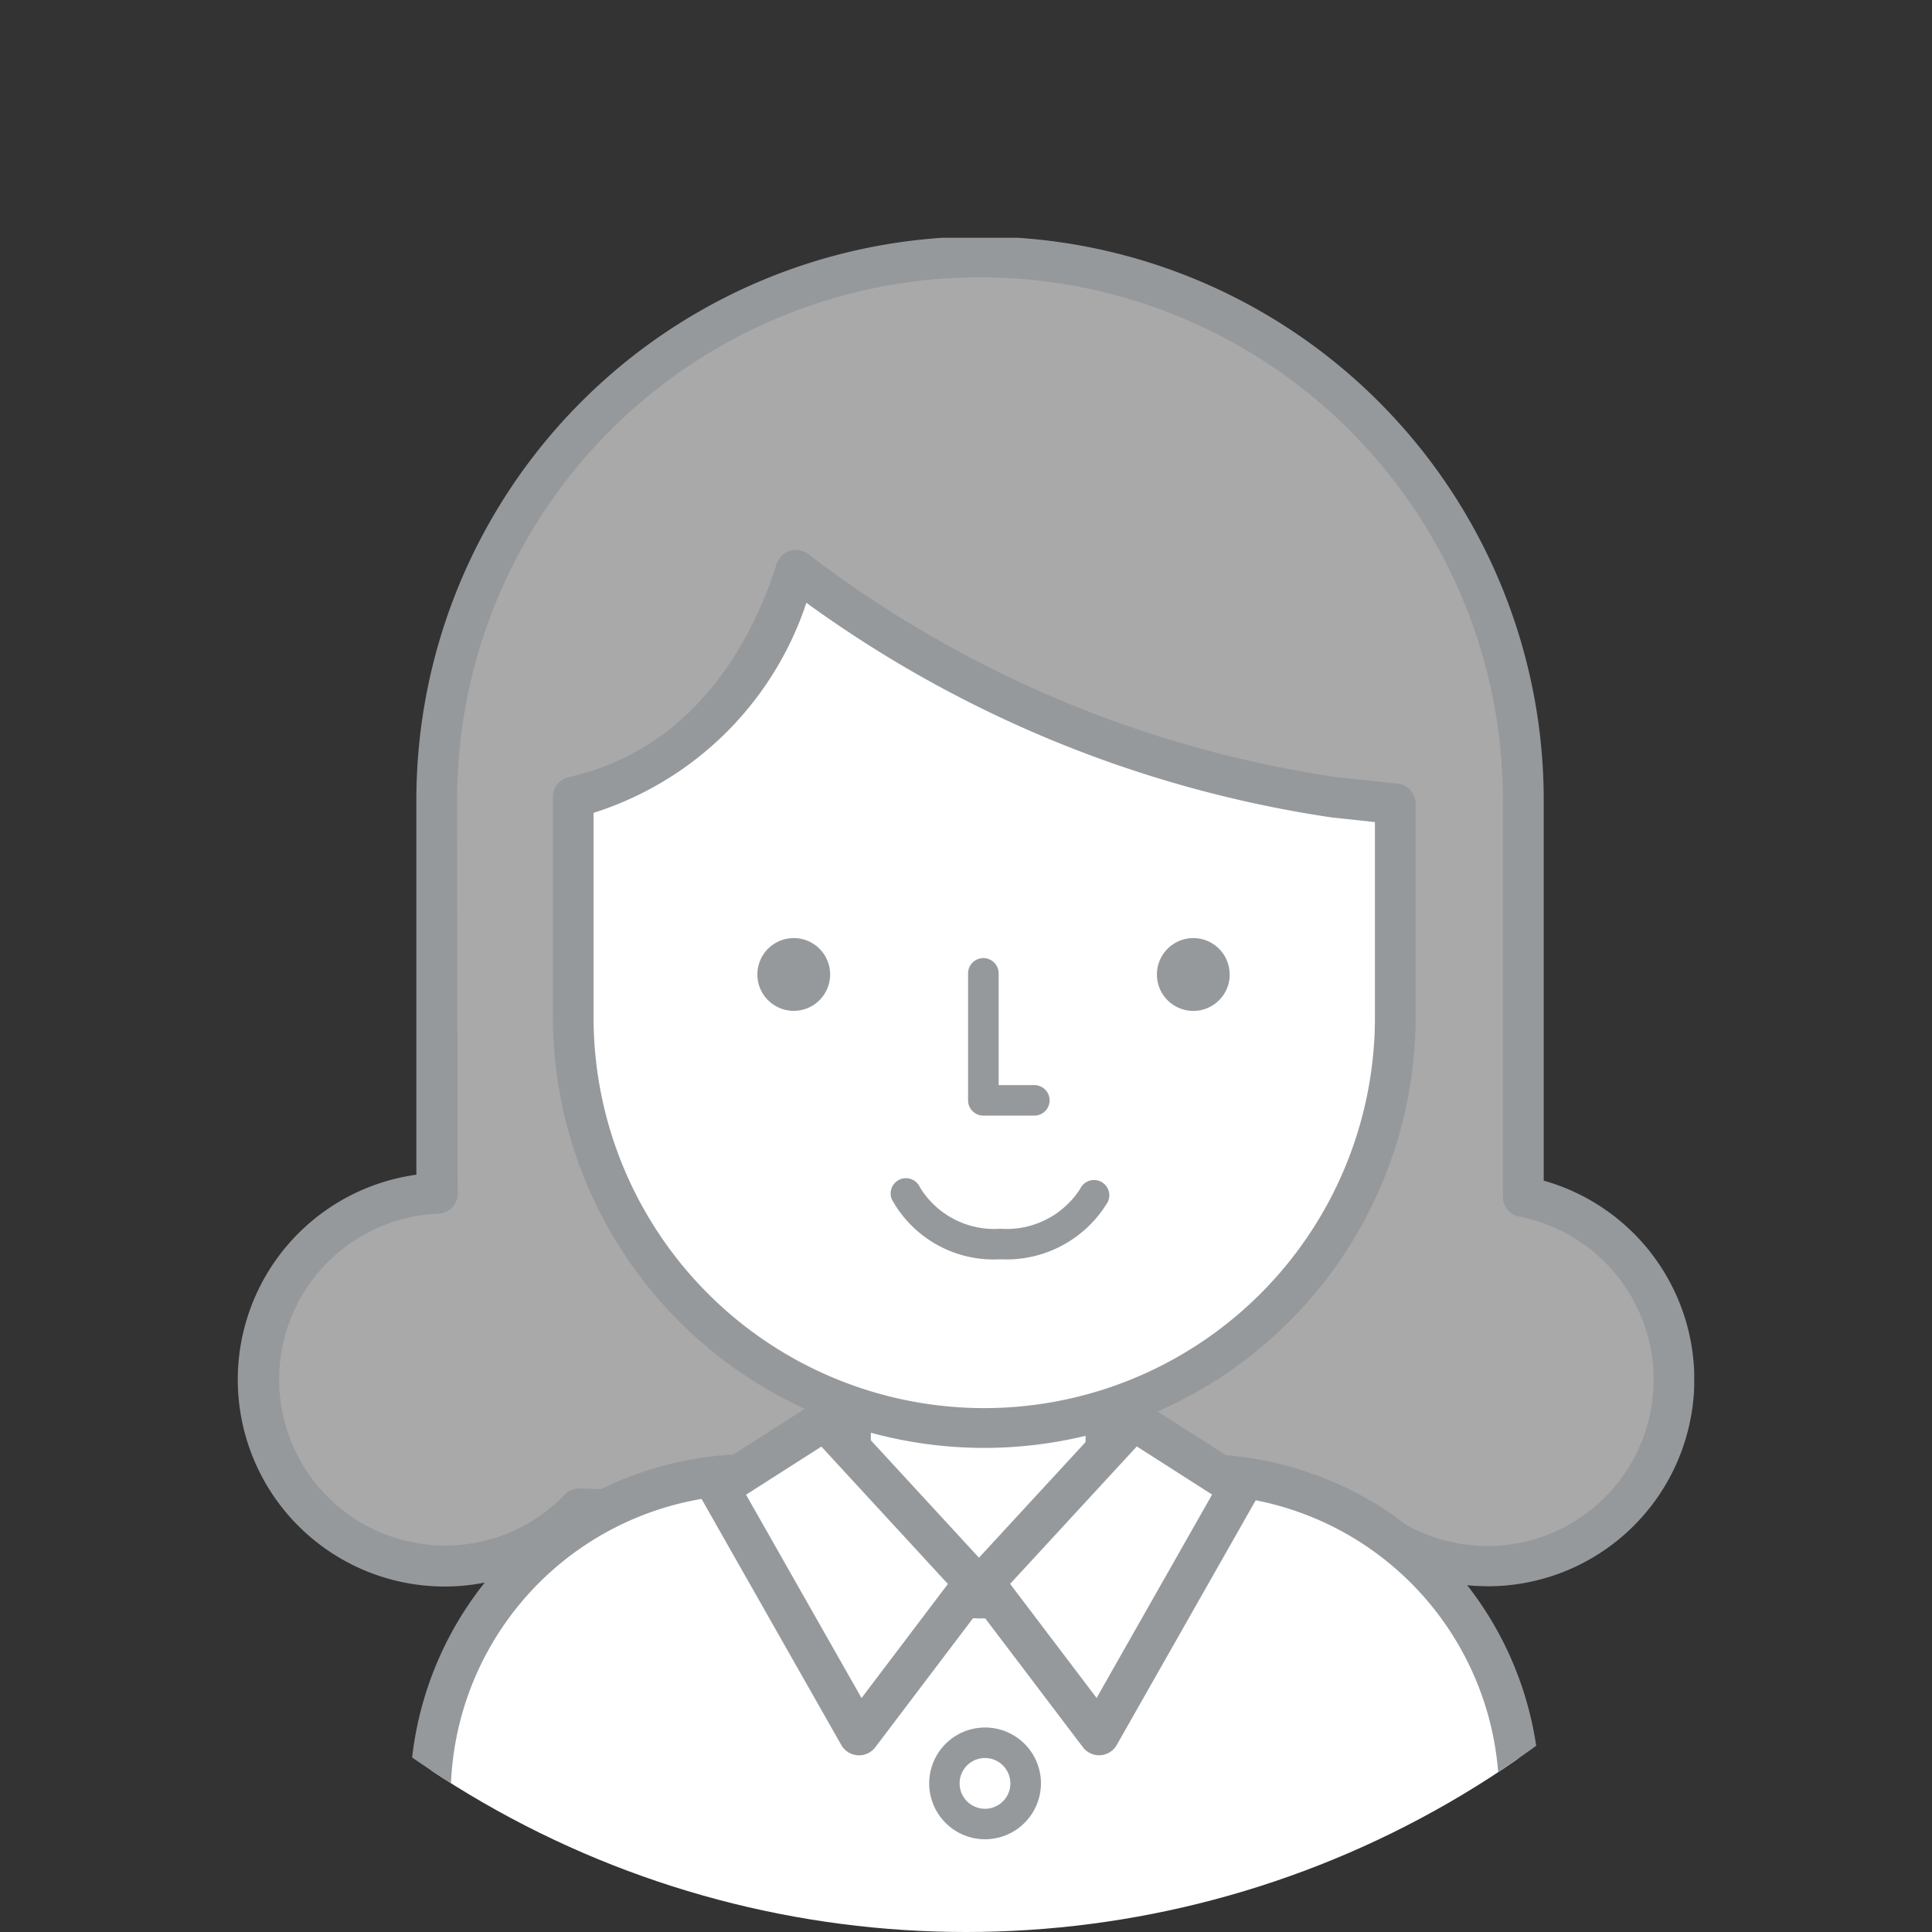 <svg xmlns="http://www.w3.org/2000/svg" xmlns:xlink="http://www.w3.org/1999/xlink" width="65" height="65" viewBox="0 0 65 65">
  <rect x="0" y="0" width="65" height="65" fill="#333333" stroke="none"/>
  <defs>
    <clipPath id="clip-path">
      <circle id="타원_478" data-name="타원 478" cx="32.5" cy="32.5" r="32.5" fill="#ebeff5"/>
    </clipPath>
    <clipPath id="clip-path-2">
      <rect id="사각형_3449" data-name="사각형 3449" width="49" height="67" fill="none"/>
    </clipPath>
  </defs>
  <g id="마스크_그룹_186" data-name="마스크 그룹 186" clip-path="url(#clip-path)">
    <g id="그룹_1982" data-name="그룹 1982" transform="translate(8 6)">
      <g id="그룹_1981" data-name="그룹 1981" transform="translate(0 2)" clip-path="url(#clip-path-2)">
        <path id="패스_4130" data-name="패스 4130" d="M43.6,32.609V19.274a18.279,18.279,0,0,0-36.557,0V32.252c.011.083.017.167.025.25a6.268,6.268,0,1,0,4.777,10.61c.256,0,4.154.194,4.394.194,4.5,0,18.239.384,19.629.384a18.675,18.675,0,0,0,2.455-.14A6.276,6.276,0,1,0,43.6,32.609" transform="translate(-0.35 -0.351)" fill="#a9a9a9"/>
        <path id="패스_4131" data-name="패스 4131" d="M42.029,45.366a6.991,6.991,0,0,1-4.261-1.454,20.447,20.447,0,0,1-2.25.11c-.5,0-2.6-.05-5.253-.112-4.851-.115-11.494-.272-14.376-.272-.121,0-.786-.03-2.17-.1-.7-.033-1.526-.071-1.951-.089a6.96,6.96,0,1,1-5.76-11.927v-12.6a18.964,18.964,0,0,1,37.929,0v12.8a6.954,6.954,0,0,1-1.907,13.647m-4.056-2.852a.685.685,0,0,1,.443.162,5.592,5.592,0,1,0,4.7-9.746.683.683,0,0,1-.553-.671V18.923a17.593,17.593,0,0,0-35.186,0L7.4,32.079a.685.685,0,0,1-.655.755A5.584,5.584,0,1,0,11,42.285a.687.687,0,0,1,.494-.21c.132,0,.832.032,2.288.1,1,.046,1.974.093,2.106.094,2.9,0,9.55.157,14.407.272,2.644.062,4.732.112,5.221.112a17.972,17.972,0,0,0,2.364-.134.7.7,0,0,1,.091-.006" transform="translate(0 0)" fill="#96999c"/>
        <path id="패스_4132" data-name="패스 4132" d="M46.422,73.735A10.807,10.807,0,0,0,35.6,62.94h-15A10.806,10.806,0,0,0,9.779,73.735V87.652H46.422Z" transform="translate(-3.301 -21.337)" fill="#fff"/>
        <path id="패스_4133" data-name="패스 4133" d="M46.074,87.986H9.431a.685.685,0,0,1-.686-.684V73.384A11.506,11.506,0,0,1,20.252,61.905h15A11.506,11.506,0,0,1,46.76,73.384V87.3a.685.685,0,0,1-.686.684M10.116,86.618H45.388V73.384A10.135,10.135,0,0,0,35.253,63.273h-15A10.135,10.135,0,0,0,10.116,73.384Z" transform="translate(-2.952 -20.986)" fill="#96999c"/>
        <path id="패스_4134" data-name="패스 4134" d="M39.71,60.027v2.618c0,1.9-1.923,3.427-4.3,3.427s-4.3-1.532-4.3-3.427V59.893" transform="translate(-10.502 -20.304)" fill="#fff"/>
        <path id="패스_4135" data-name="패스 4135" d="M35.064,66.4c-2.749,0-4.984-1.844-4.984-4.111V59.542a.686.686,0,0,1,1.371,0v2.751c0,1.512,1.621,2.742,3.613,2.742s3.611-1.23,3.611-2.742V59.676a.686.686,0,0,1,1.371,0v2.618c0,2.267-2.235,4.111-4.983,4.111" transform="translate(-10.152 -19.953)" fill="#96999c"/>
        <path id="패스_4136" data-name="패스 4136" d="M42.645,24.562a39.376,39.376,0,0,1-18.112-7.638c-.81,2.575-2.807,6.566-7.493,7.626,0,.079-.008.153-.008.231v7.188a13.83,13.83,0,0,0,27.659,0V24.781Z" transform="translate(-5.749 -5.737)" fill="#fff"/>
        <path id="패스_4137" data-name="패스 4137" d="M30.514,46.1A14.515,14.515,0,0,1,16,31.618V24.43c0-.054,0-.107,0-.16l0-.082a.684.684,0,0,1,.534-.656c4.437-1,6.284-4.919,6.99-7.164a.686.686,0,0,1,1.06-.346A38.492,38.492,0,0,0,42.4,23.536l2.015.214a.685.685,0,0,1,.613.68v7.188A14.515,14.515,0,0,1,30.514,46.1M17.37,24.733v6.884a13.144,13.144,0,0,0,26.288,0V25.045l-1.435-.153A40.047,40.047,0,0,1,24.53,17.667a11.054,11.054,0,0,1-7.16,7.067" transform="translate(-5.4 -5.387)" fill="#96999c"/>
        <path id="패스_4138" data-name="패스 4138" d="M49.127,36.867A1.225,1.225,0,1,1,47.9,35.645a1.222,1.222,0,0,1,1.224,1.222" transform="translate(-15.754 -12.084)" fill="#96999c"/>
        <path id="패스_4139" data-name="패스 4139" d="M28.835,36.867a1.224,1.224,0,1,1-1.223-1.222,1.223,1.223,0,0,1,1.223,1.222" transform="translate(-8.906 -12.084)" fill="#96999c"/>
        <path id="패스_4140" data-name="패스 4140" d="M36.85,50.595A3.909,3.909,0,0,1,33.2,48.588a.514.514,0,0,1,.941-.414,2.929,2.929,0,0,0,2.707,1.394,2.94,2.94,0,0,0,2.687-1.348.514.514,0,0,1,.927.445,3.967,3.967,0,0,1-3.614,1.93" transform="translate(-11.191 -16.228)" fill="#96999c"/>
        <path id="패스_4141" data-name="패스 4141" d="M39.308,41.963H37.6a.514.514,0,0,1-.514-.513V37.179a.514.514,0,0,1,1.029,0v3.758h1.2a.513.513,0,1,1,0,1.027" transform="translate(-12.516 -12.43)" fill="#96999c"/>
        <path id="패스_4142" data-name="패스 4142" d="M42.917,60.183l-5.039,5.466,3.884,5.123,4.72-8.311Z" transform="translate(-12.784 -20.403)" fill="#fff"/>
        <path id="패스_4143" data-name="패스 4143" d="M41.414,71.106a.686.686,0,0,1-.547-.272l-3.884-5.123a.683.683,0,0,1,.042-.876l5.039-5.466a.688.688,0,0,1,.875-.113L46.5,61.534a.684.684,0,0,1,.227.914l-4.72,8.311a.685.685,0,0,1-.551.346h-.045m-2.992-5.765,2.91,3.838,3.886-6.843-2.534-1.619Z" transform="translate(-12.435 -20.052)" fill="#96999c"/>
        <path id="패스_4144" data-name="패스 4144" d="M27.99,60.183l5.034,5.466-3.88,5.123-4.72-8.311Z" transform="translate(-8.244 -20.403)" fill="#fff"/>
        <path id="패스_4145" data-name="패스 4145" d="M28.795,71.106H28.75a.687.687,0,0,1-.552-.345l-4.72-8.312a.684.684,0,0,1,.227-.913l3.566-2.278a.688.688,0,0,1,.874.114l5.034,5.466a.683.683,0,0,1,.042.876l-3.88,5.124a.687.687,0,0,1-.547.271m-3.8-8.769,3.885,6.841,2.906-3.838-4.257-4.622Z" transform="translate(-7.894 -20.052)" fill="#96999c"/>
        <path id="패스_4146" data-name="패스 4146" d="M38.617,77.971A1.37,1.37,0,1,1,37.247,76.6a1.368,1.368,0,0,1,1.369,1.368" transform="translate(-12.109 -25.969)" fill="#fff"/>
        <path id="패스_4147" data-name="패스 4147" d="M36.985,79.586a1.88,1.88,0,1,1,1.884-1.879,1.885,1.885,0,0,1-1.884,1.879m0-2.734a.854.854,0,1,0,.855.855.857.857,0,0,0-.855-.855" transform="translate(-11.847 -25.706)" fill="#96999c"/>
        <path id="패스_4148" data-name="패스 4148" d="M38.617,89.169A1.37,1.37,0,1,1,37.247,87.8a1.368,1.368,0,0,1,1.369,1.366" transform="translate(-12.109 -29.766)" fill="#fff"/>
        <path id="패스_4149" data-name="패스 4149" d="M36.985,90.784a1.879,1.879,0,1,1,1.884-1.879,1.885,1.885,0,0,1-1.884,1.879m0-2.732a.853.853,0,1,0,.855.853.856.856,0,0,0-.855-.853" transform="translate(-11.847 -29.503)" fill="#96999c"/>
      </g>
    </g>
  </g>
</svg>
